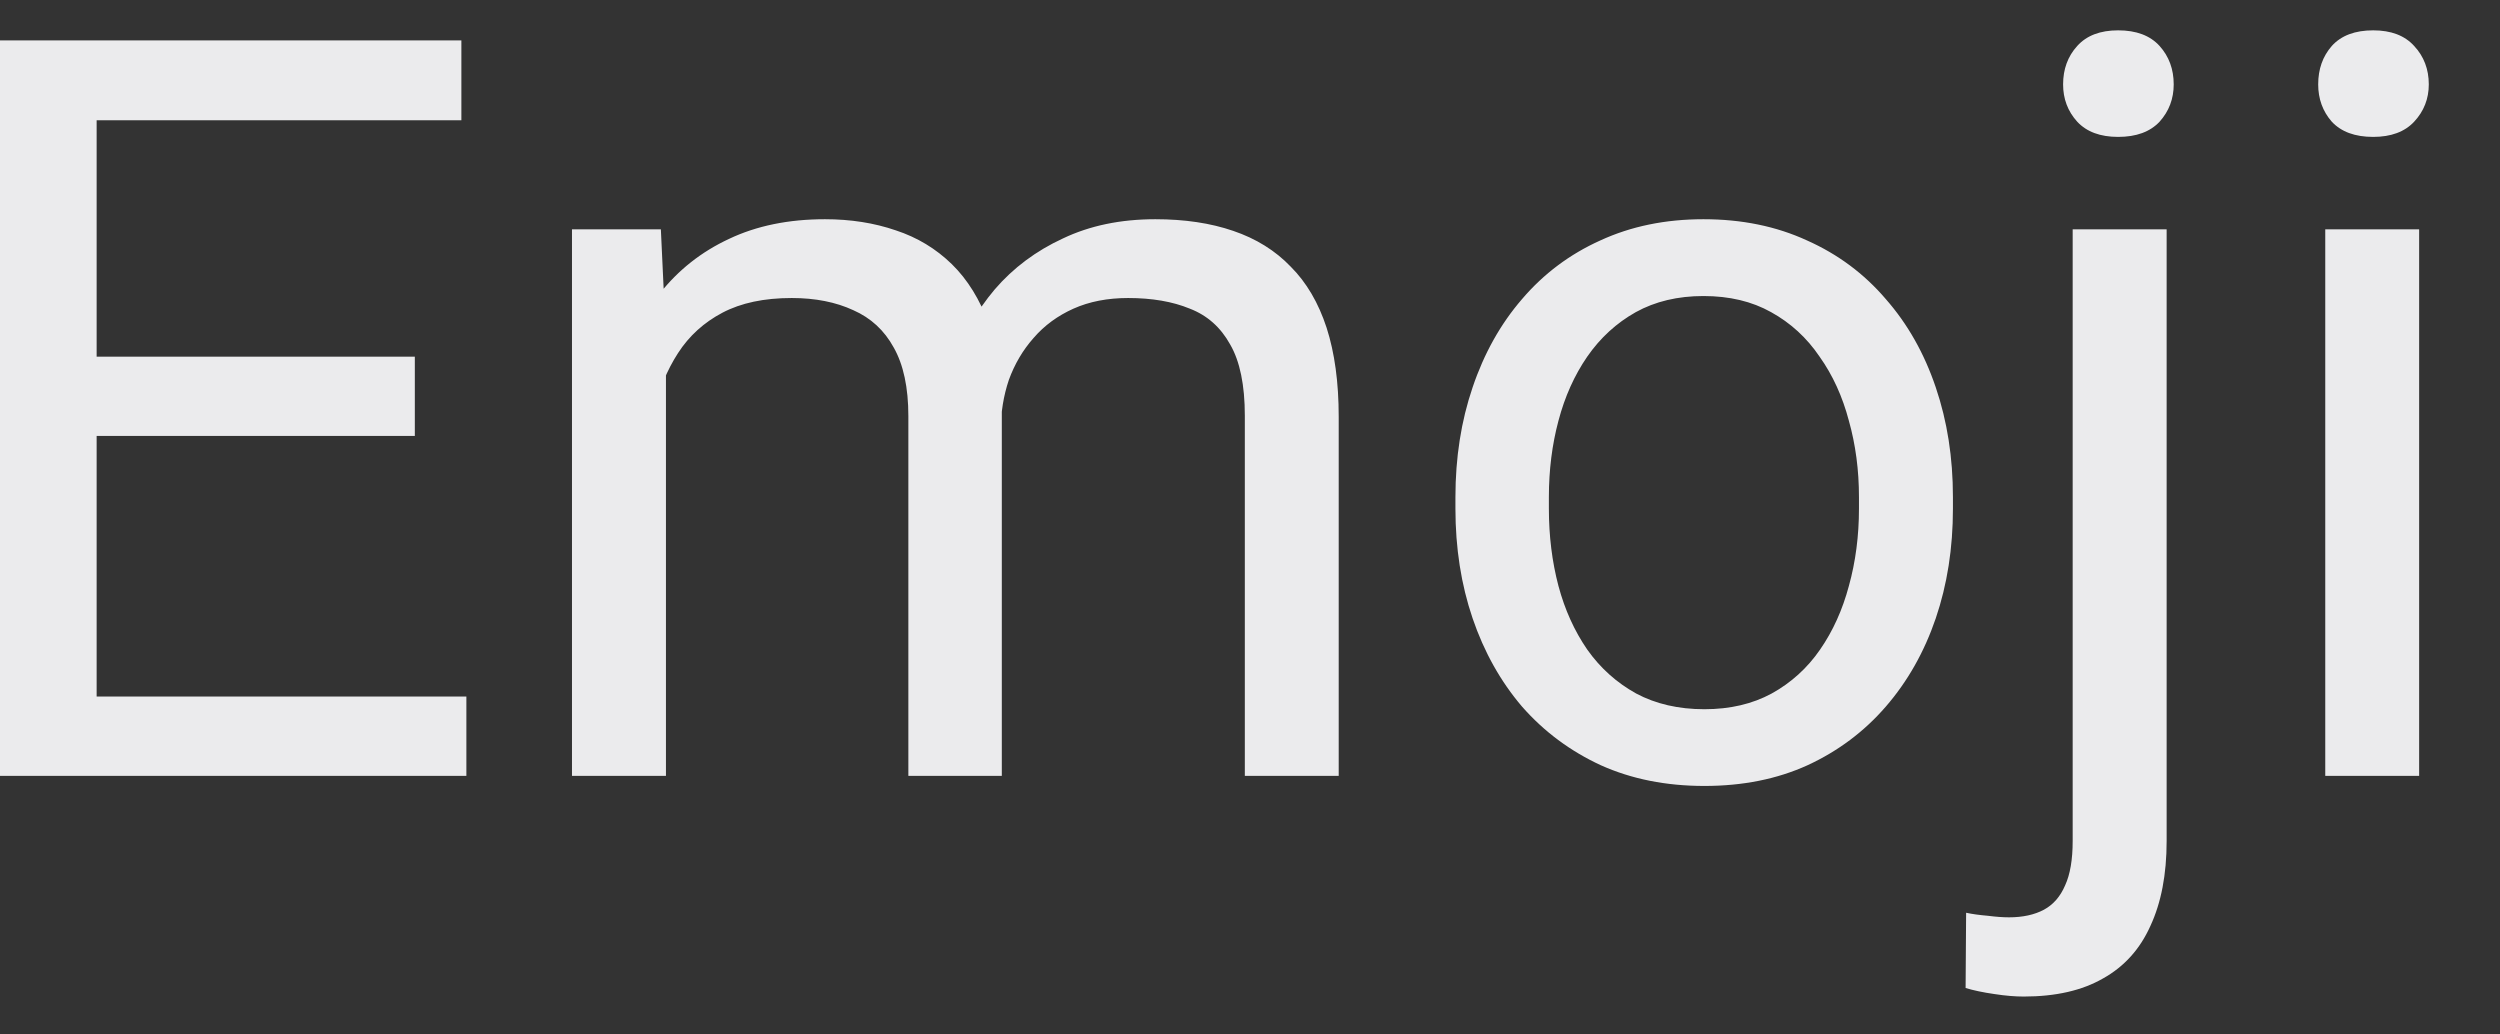 <svg width="29" height="12" viewBox="0 0 29 12" fill="none" xmlns="http://www.w3.org/2000/svg">
<rect x="0" y="0" width="29" height="12" fill="#333333" stroke="none"/>
<path d="M5.41 8.08V9H0.893V8.08H5.41ZM1.121 0.469V9H-0.01V0.469H1.121ZM4.812 4.137V5.057H0.893V4.137H4.812ZM5.352 0.469V1.395H0.893V0.469H5.352ZM7.725 3.92V9H6.635V2.66H7.666L7.725 3.92ZM7.502 5.59L6.998 5.572C7.002 5.139 7.059 4.738 7.168 4.371C7.277 4 7.439 3.678 7.654 3.404C7.869 3.131 8.137 2.92 8.457 2.771C8.777 2.619 9.148 2.543 9.57 2.543C9.867 2.543 10.141 2.586 10.391 2.672C10.641 2.754 10.857 2.885 11.041 3.064C11.225 3.244 11.367 3.475 11.469 3.756C11.57 4.037 11.621 4.377 11.621 4.775V9H10.537V4.828C10.537 4.496 10.48 4.23 10.367 4.031C10.258 3.832 10.102 3.688 9.898 3.598C9.695 3.504 9.457 3.457 9.184 3.457C8.863 3.457 8.596 3.514 8.381 3.627C8.166 3.74 7.994 3.896 7.865 4.096C7.736 4.295 7.643 4.523 7.584 4.781C7.529 5.035 7.502 5.305 7.502 5.59ZM11.609 4.992L10.883 5.215C10.887 4.867 10.943 4.533 11.053 4.213C11.166 3.893 11.328 3.607 11.539 3.357C11.754 3.107 12.018 2.91 12.33 2.766C12.643 2.617 13 2.543 13.402 2.543C13.742 2.543 14.043 2.588 14.305 2.678C14.57 2.768 14.793 2.906 14.973 3.094C15.156 3.277 15.295 3.514 15.389 3.803C15.482 4.092 15.529 4.436 15.529 4.834V9H14.44V4.822C14.44 4.467 14.383 4.191 14.27 3.996C14.16 3.797 14.004 3.658 13.801 3.58C13.602 3.498 13.363 3.457 13.086 3.457C12.848 3.457 12.637 3.498 12.453 3.58C12.27 3.662 12.115 3.775 11.99 3.92C11.865 4.061 11.77 4.223 11.703 4.406C11.641 4.59 11.609 4.785 11.609 4.992ZM16.883 5.9V5.766C16.883 5.309 16.949 4.885 17.082 4.494C17.215 4.1 17.406 3.758 17.656 3.469C17.906 3.176 18.209 2.949 18.564 2.789C18.92 2.625 19.318 2.543 19.76 2.543C20.205 2.543 20.605 2.625 20.961 2.789C21.32 2.949 21.625 3.176 21.875 3.469C22.129 3.758 22.322 4.1 22.455 4.494C22.588 4.885 22.654 5.309 22.654 5.766V5.9C22.654 6.357 22.588 6.781 22.455 7.172C22.322 7.562 22.129 7.904 21.875 8.197C21.625 8.486 21.322 8.713 20.967 8.877C20.615 9.037 20.217 9.117 19.771 9.117C19.326 9.117 18.926 9.037 18.57 8.877C18.215 8.713 17.91 8.486 17.656 8.197C17.406 7.904 17.215 7.562 17.082 7.172C16.949 6.781 16.883 6.357 16.883 5.9ZM17.967 5.766V5.9C17.967 6.217 18.004 6.516 18.078 6.797C18.152 7.074 18.264 7.32 18.412 7.535C18.564 7.75 18.754 7.92 18.98 8.045C19.207 8.166 19.471 8.227 19.771 8.227C20.068 8.227 20.328 8.166 20.551 8.045C20.777 7.92 20.965 7.75 21.113 7.535C21.262 7.32 21.373 7.074 21.447 6.797C21.525 6.516 21.564 6.217 21.564 5.9V5.766C21.564 5.453 21.525 5.158 21.447 4.881C21.373 4.6 21.26 4.352 21.107 4.137C20.959 3.918 20.771 3.746 20.545 3.621C20.322 3.496 20.061 3.434 19.76 3.434C19.463 3.434 19.201 3.496 18.975 3.621C18.752 3.746 18.564 3.918 18.412 4.137C18.264 4.352 18.152 4.6 18.078 4.881C18.004 5.158 17.967 5.453 17.967 5.766ZM24.043 2.66H25.133V9.756C25.133 10.143 25.07 10.471 24.945 10.74C24.824 11.01 24.641 11.213 24.395 11.35C24.152 11.49 23.846 11.56 23.475 11.56C23.377 11.56 23.264 11.551 23.135 11.531C23.002 11.512 22.891 11.488 22.801 11.461L22.807 10.588C22.881 10.604 22.965 10.615 23.059 10.623C23.152 10.635 23.234 10.641 23.305 10.641C23.465 10.641 23.6 10.611 23.709 10.553C23.818 10.494 23.9 10.4 23.955 10.271C24.014 10.143 24.043 9.971 24.043 9.756V2.66ZM23.932 0.979C23.932 0.803 23.986 0.654 24.096 0.533C24.205 0.412 24.363 0.352 24.57 0.352C24.781 0.352 24.941 0.412 25.051 0.533C25.16 0.654 25.215 0.803 25.215 0.979C25.215 1.146 25.16 1.291 25.051 1.412C24.941 1.529 24.781 1.588 24.57 1.588C24.363 1.588 24.205 1.529 24.096 1.412C23.986 1.291 23.932 1.146 23.932 0.979ZM28.062 2.66V9H26.973V2.66H28.062ZM26.891 0.979C26.891 0.803 26.943 0.654 27.049 0.533C27.158 0.412 27.318 0.352 27.529 0.352C27.736 0.352 27.895 0.412 28.004 0.533C28.117 0.654 28.174 0.803 28.174 0.979C28.174 1.146 28.117 1.291 28.004 1.412C27.895 1.529 27.736 1.588 27.529 1.588C27.318 1.588 27.158 1.529 27.049 1.412C26.943 1.291 26.891 1.146 26.891 0.979Z" fill="#EBEBED"/>
</svg>
